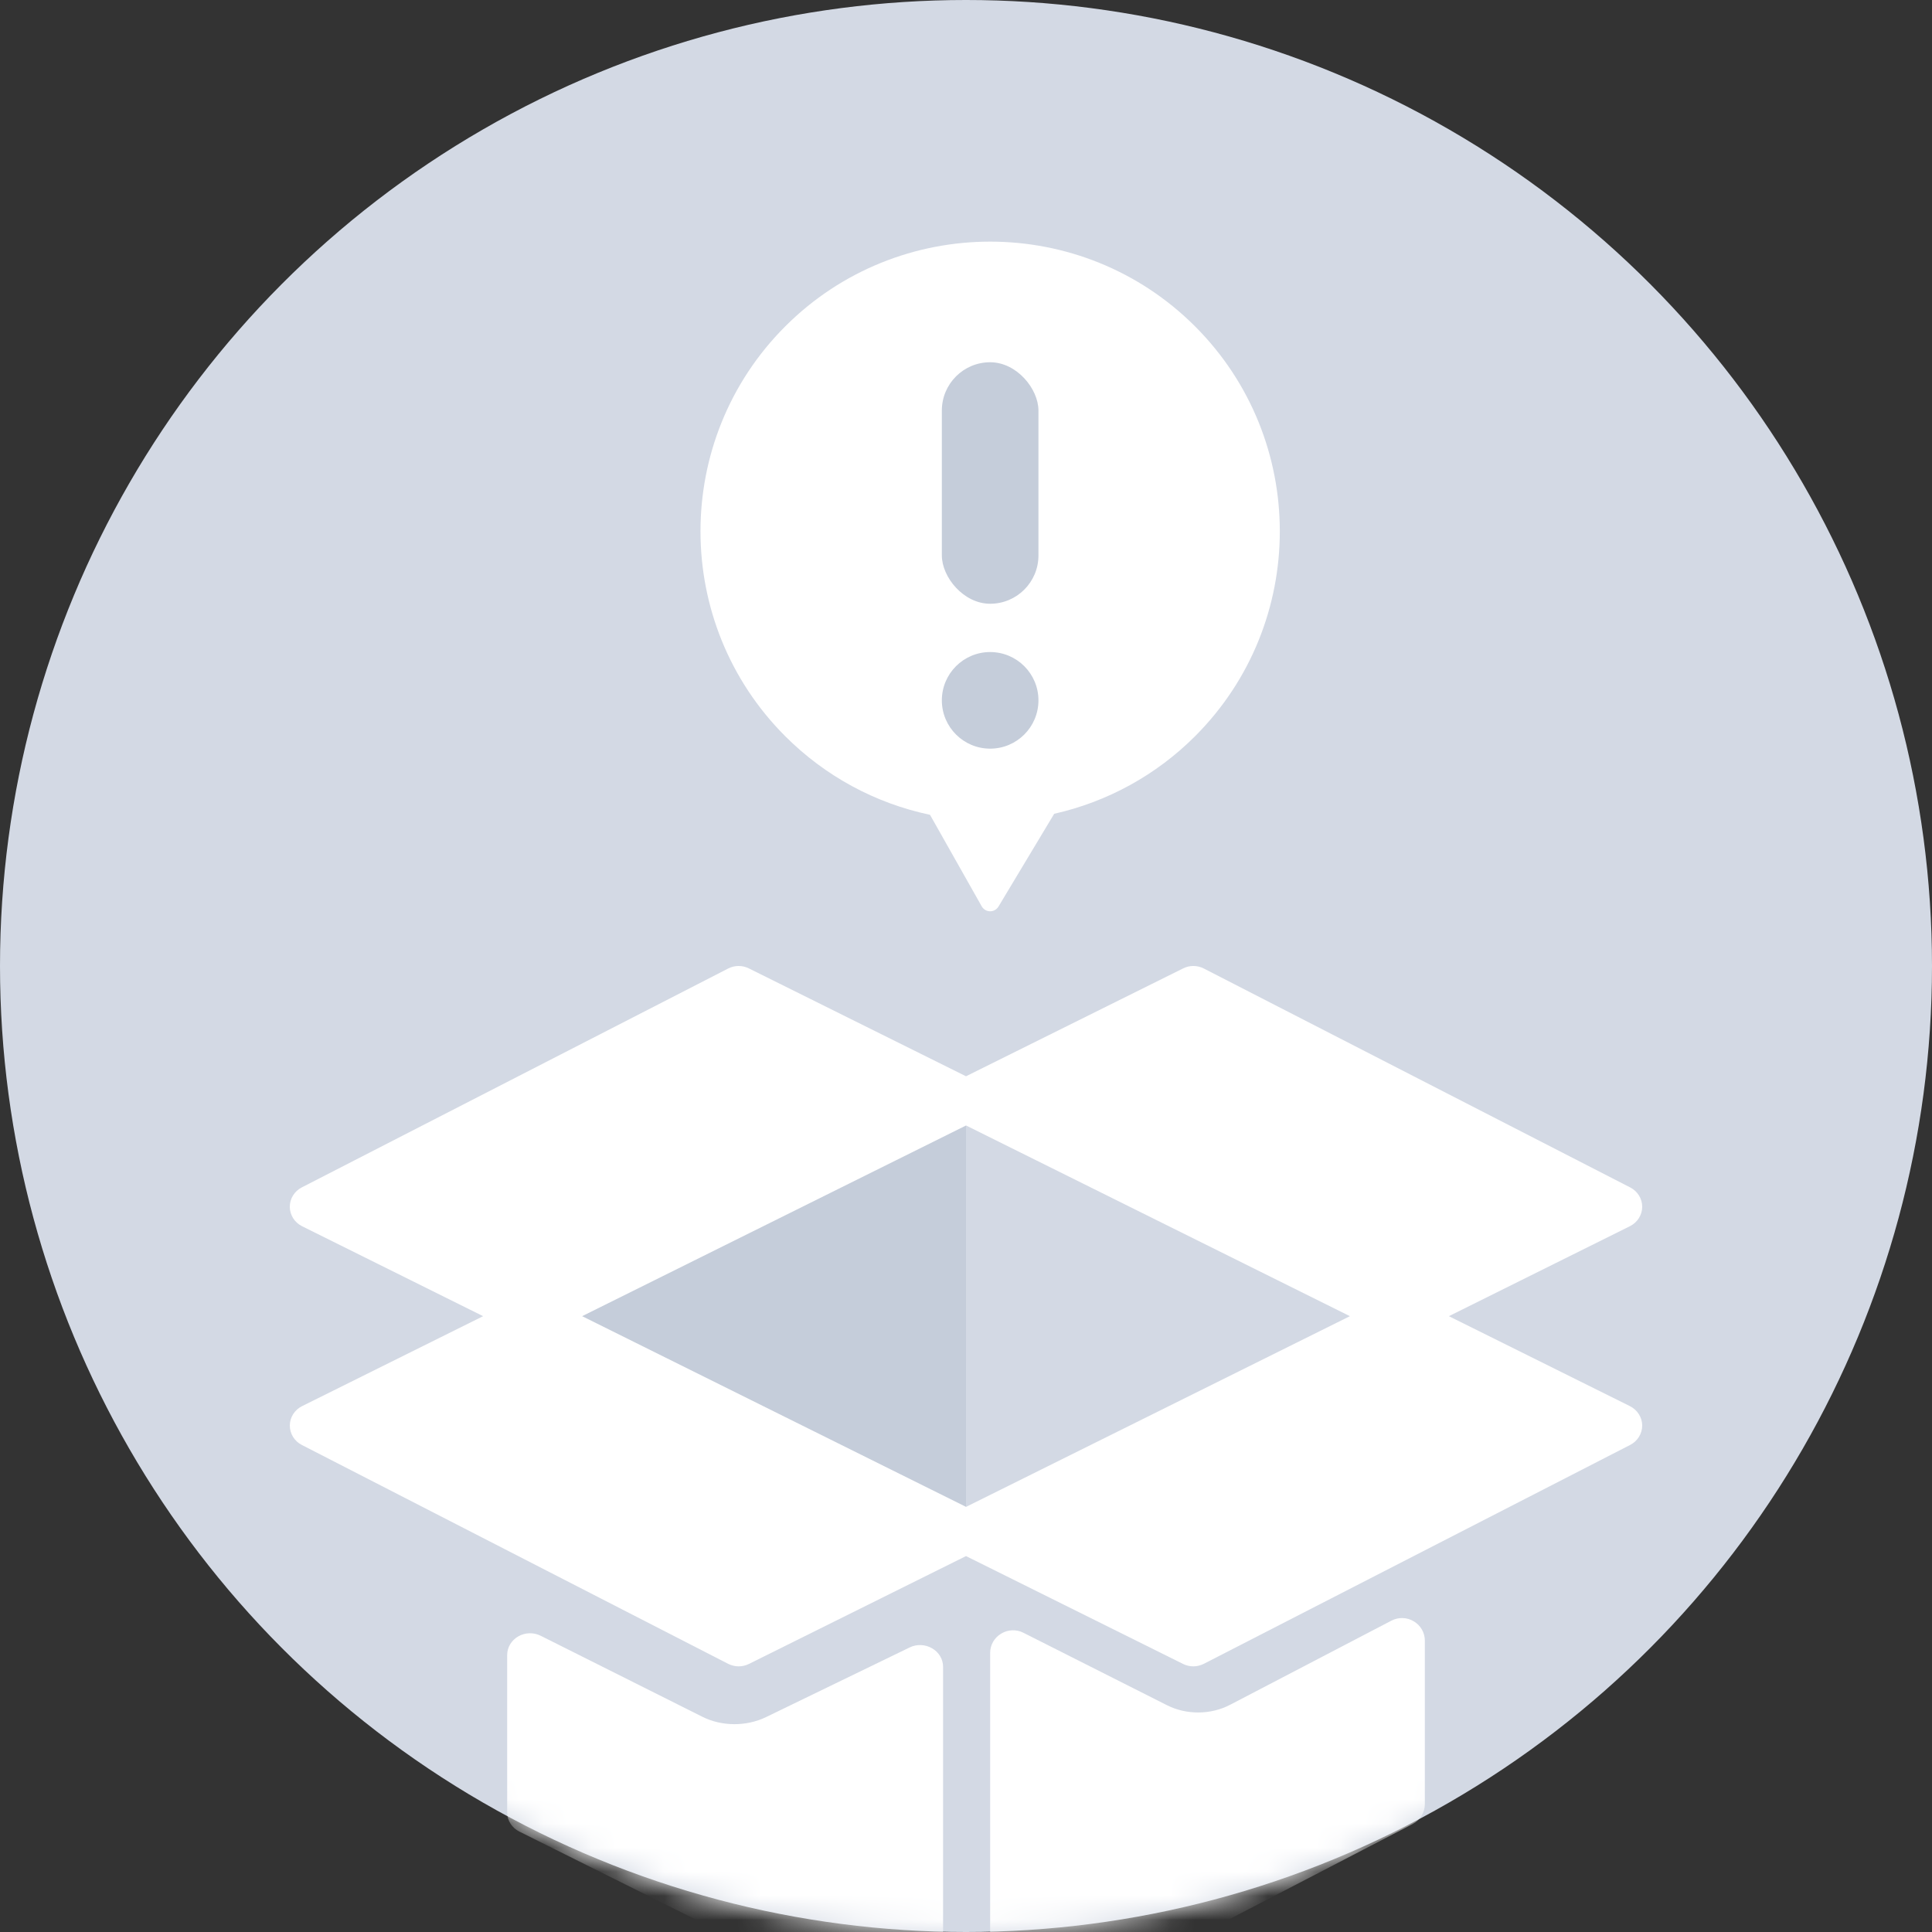 <svg xmlns="http://www.w3.org/2000/svg" xmlns:xlink="http://www.w3.org/1999/xlink" width="80" height="80" viewBox="0 0 80 80">
    <rect x="0" y="0" width="80" height="80" fill="#333333" stroke="none"/>
    <defs>
        <circle id="rq6q12gbva" cx="40" cy="40" r="40"/>
    </defs>
    <g fill="none" fill-rule="evenodd">
        <g>
            <g>
                <g>
                    <g>
                        <g transform="translate(-250 -576) translate(100 317) translate(35 259) translate(115)">
                            <mask id="0m3rx01rgb" fill="#fff">
                                <use xlink:href="#rq6q12gbva"/>
                            </mask>
                            <use fill="#D3D9E4" xlink:href="#rq6q12gbva"/>
                            <path fill="#FFF" d="M37.668 68.217l-5.953 2.887c-.817.392-1.828.387-2.631-.016l-6.69-3.352c-.297-.151-.65-.14-.933.023-.287.164-.46.458-.46.773v6.516c0 .333.194.639.507.795l16.15 8.053c.137.07.289.105.443.105.169 0 .338-.043.49-.132.285-.163.46-.453.46-.768V69.018c0-.314-.173-.605-.456-.765-.283-.166-.637-.179-.927-.036M57.611 67.11l-6.671 3.48h-.002c-.798.42-1.811.428-2.622.016l-5.937-2.996c-.291-.15-.644-.136-.924.036-.283.168-.455.47-.455.796v14.623c0 .33.174.63.459.8.151.092.32.135.488.135.152 0 .305-.034.442-.107l16.105-8.363c.313-.162.506-.48.506-.826v-6.769c0-.325-.172-.63-.459-.8-.282-.17-.636-.181-.93-.024" mask="url(#0m3rx01rgb)"/>
                        </g>
                        <g transform="translate(-250 -576) translate(100 317) translate(35 259) translate(115) translate(12 5)">
                            <path fill="#C5CDDA" d="M28.001 41.603L12.102 49.5 28 57.397z"/>
                            <path fill="#FFF" d="M29 5c-6.617 0-12 5.383-12 12 0 2.336.67 4.593 1.938 6.54l-1.167 4.196c-.037.138 0 .284.099.386.1.103.246.143.384.11l4.35-1.086C24.524 28.36 26.732 29 29 29c6.617 0 12-5.383 12-12S35.617 5 29 5" transform="rotate(-45 29 17)"/>
                            <rect width="4" height="10" x="27" y="10" fill="#C5CDDA" rx="2"/>
                            <circle cx="29" cy="24" r="2" fill="#C5CDDA"/>
                            <path fill="#FFF" d="M12.102 49.5l15.899-7.897L43.897 49.5l-15.896 7.897L12.102 49.5zm43.39 3.725L47.995 49.5l7.495-3.725c.31-.154.508-.464.51-.8.002-.338-.19-.65-.499-.807L37.85 35.105c-.272-.14-.59-.141-.86-.005L28 39.566 19.01 35.1c-.269-.136-.59-.134-.86.005L.496 44.168c-.308.157-.498.47-.496.806.002.337.198.647.507.801L8.005 49.5.508 53.225c-.31.154-.505.464-.507.8-.002.338.188.65.496.807l17.653 9.063c.137.069.288.105.437.105.146 0 .291-.034.424-.1L28 59.434l8.988 4.466c.132.066.278.1.425.1.15 0 .299-.036.435-.105l17.653-9.063c.308-.157.5-.47.499-.806-.002-.337-.2-.647-.51-.801z"/>
                        </g>
                    </g>
                </g>
            </g>
        </g>
    </g>
</svg>
